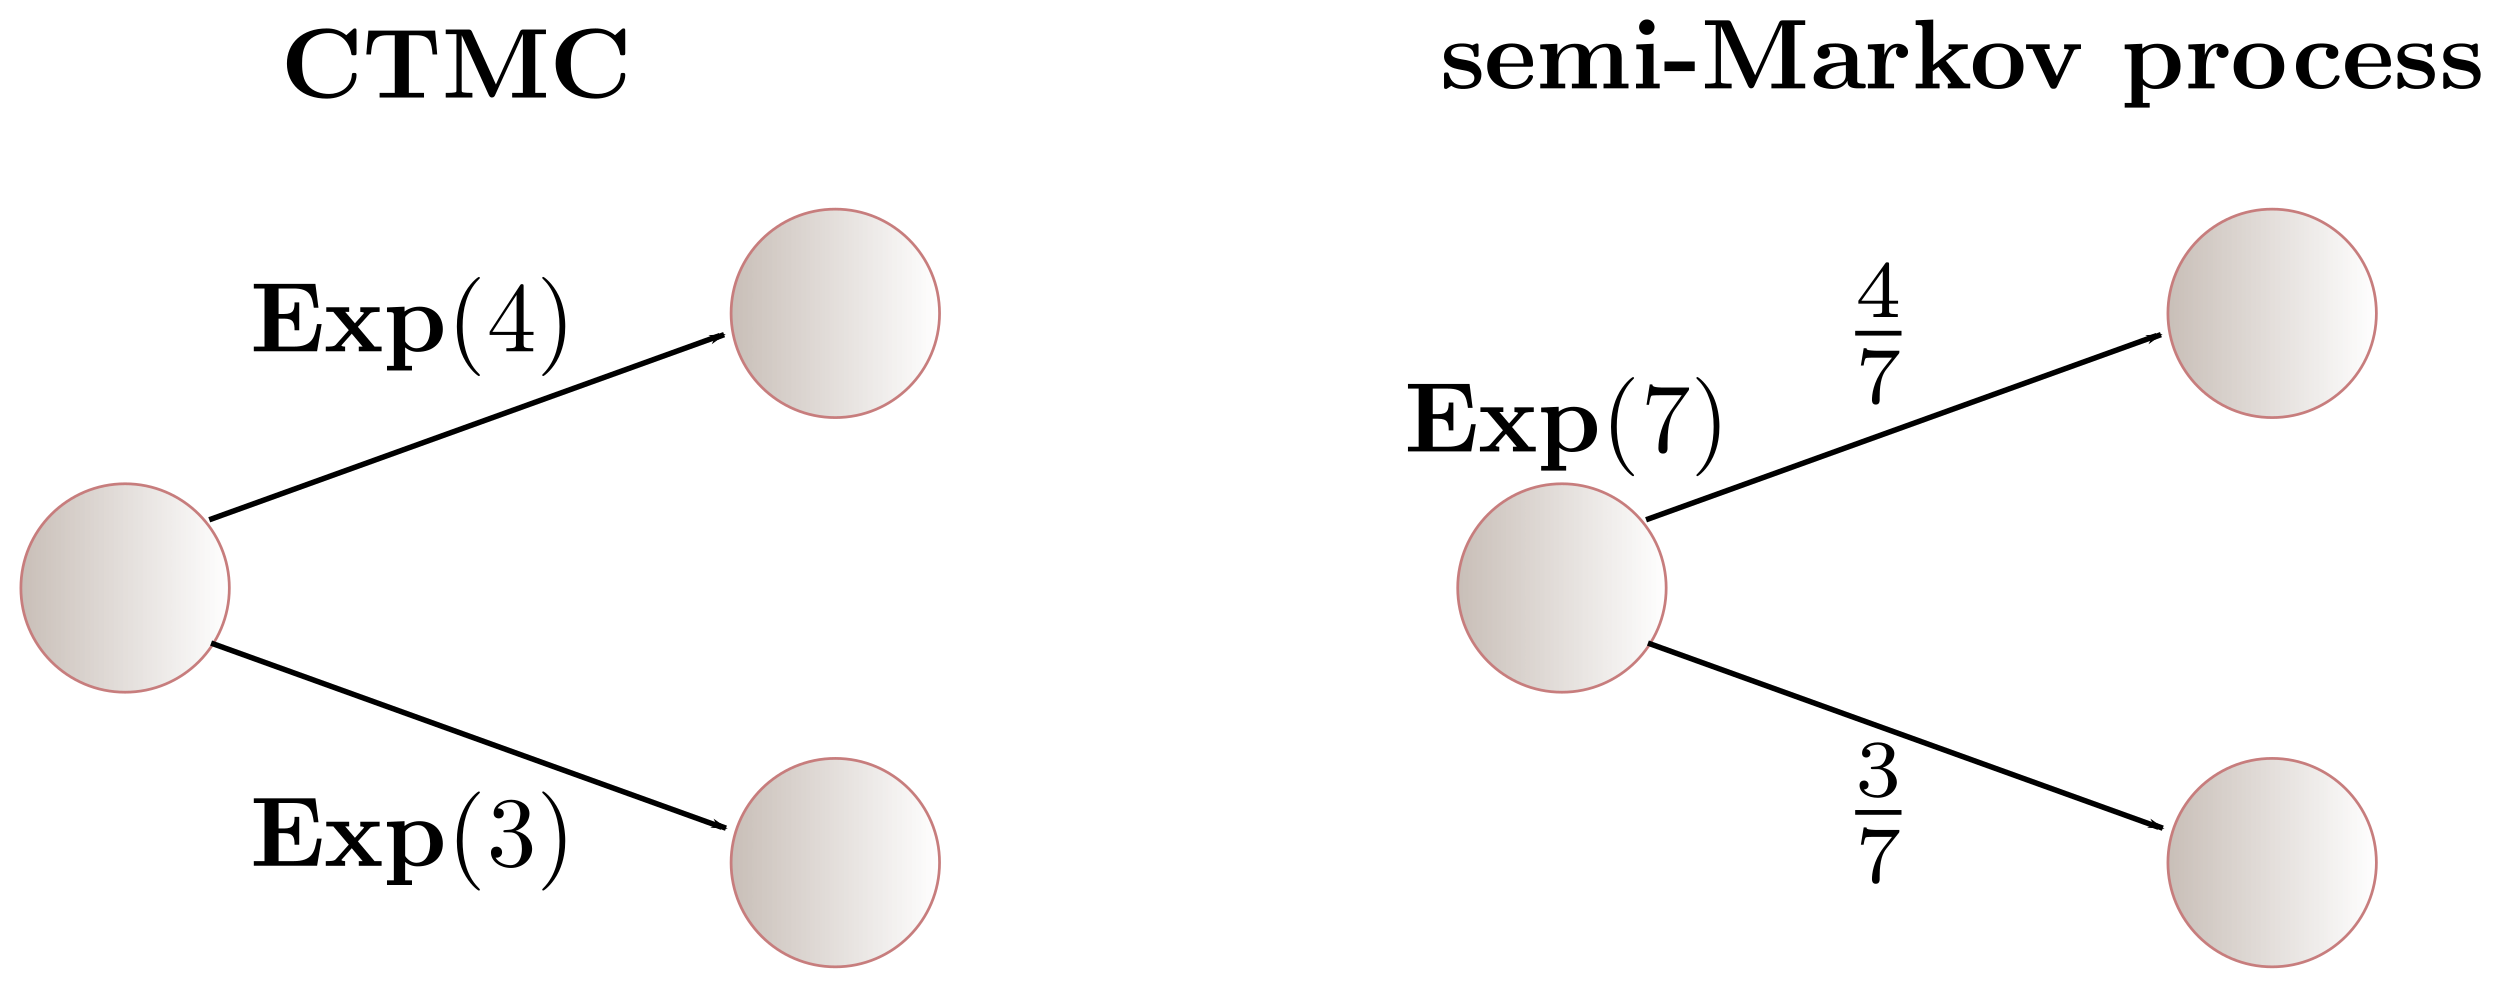 <?xml version="1.0" encoding="UTF-8" standalone="no"?>
<!-- Created with Inkscape (http://www.inkscape.org/) -->

<svg
   xmlns:dc="http://purl.org/dc/elements/1.1/"
   xmlns:cc="http://creativecommons.org/ns#"
   xmlns:rdf="http://www.w3.org/1999/02/22-rdf-syntax-ns#"
   xmlns:svg="http://www.w3.org/2000/svg"
   xmlns="http://www.w3.org/2000/svg"
   xmlns:xlink="http://www.w3.org/1999/xlink"
   xmlns:sodipodi="http://sodipodi.sourceforge.net/DTD/sodipodi-0.dtd"
   xmlns:inkscape="http://www.inkscape.org/namespaces/inkscape"
   width="256.272mm"
   height="101.252mm"
   viewBox="0 0 908.051 358.765"
   id="svg2"
   version="1.1"
   inkscape:version="0.91 r13725"
   sodipodi:docname="CTMC.svg">
  <sodipodi:namedview
     id="base"
     pagecolor="#ffffff"
     bordercolor="#666666"
     borderopacity="1.0"
     inkscape:pageopacity="0.0"
     inkscape:pageshadow="2"
     inkscape:zoom="0.98994949"
     inkscape:cx="380.94316"
     inkscape:cy="244.57275"
     inkscape:document-units="px"
     inkscape:current-layer="layer1"
     showgrid="false"
     inkscape:window-width="1855"
     inkscape:window-height="1056"
     inkscape:window-x="65"
     inkscape:window-y="24"
     inkscape:window-maximized="1"
     fit-margin-top="2"
     fit-margin-left="2"
     fit-margin-right="2"
     fit-margin-bottom="2"
     inkscape:snap-grids="true"
     inkscape:snap-others="true" />
  <defs
     id="defs4">
    <linearGradient
       id="linearGradient4146"
       inkscape:collect="always">
      <stop
         id="stop4148"
         offset="0"
         style="stop-color:#c8beb7;stop-opacity:1;" />
      <stop
         id="stop4150"
         offset="1"
         style="stop-color:#c8beb7;stop-opacity:0;" />
    </linearGradient>
    <linearGradient
       gradientUnits="userSpaceOnUse"
       y2="218.791"
       x2="386.214"
       y1="218.791"
       x1="309.5"
       id="linearGradient4152-1"
       xlink:href="#linearGradient4146"
       inkscape:collect="always"
       gradientTransform="translate(-86.989,-92.485)" />
    <linearGradient
       gradientUnits="userSpaceOnUse"
       y2="218.791"
       x2="386.214"
       y1="218.791"
       x1="309.5"
       id="linearGradient4152-1-35"
       xlink:href="#linearGradient4146"
       inkscape:collect="always"
       gradientTransform="translate(170.973,-192.237)" />
    <linearGradient
       gradientUnits="userSpaceOnUse"
       y2="218.791"
       x2="386.214"
       y1="218.791"
       x1="309.5"
       id="linearGradient4152-1-1"
       xlink:href="#linearGradient4146"
       inkscape:collect="always"
       gradientTransform="translate(170.973,7.268)" />
    <marker
       inkscape:stockid="Arrow1Lend"
       orient="auto"
       refY="0"
       refX="0"
       id="marker20823-5-3-9"
       style="overflow:visible"
       inkscape:isstock="true">
      <path
         inkscape:connector-curvature="0"
         id="path20825-9-7-2"
         d="M 0,0 5,-5 -12.5,0 5,5 0,0 Z"
         style="fill:#000000;fill-opacity:1;fill-rule:evenodd;stroke:#000000;stroke-width:1pt;stroke-opacity:1"
         transform="matrix(-0.8,0,0,-0.8,-10,0)" />
    </marker>
    <marker
       inkscape:stockid="Arrow1Lend"
       orient="auto"
       refY="0"
       refX="0"
       id="marker20823-5-3-9-3"
       style="overflow:visible"
       inkscape:isstock="true">
      <path
         inkscape:connector-curvature="0"
         id="path20825-9-7-2-6"
         d="M 0,0 5,-5 -12.5,0 5,5 0,0 Z"
         style="fill:#000000;fill-opacity:1;fill-rule:evenodd;stroke:#000000;stroke-width:1pt;stroke-opacity:1"
         transform="matrix(-0.8,0,0,-0.8,-10,0)" />
    </marker>
    <marker
       inkscape:stockid="Arrow1Lend"
       orient="auto"
       refY="0"
       refX="0"
       id="marker20823-5-3-9-29"
       style="overflow:visible"
       inkscape:isstock="true">
      <path
         inkscape:connector-curvature="0"
         id="path20825-9-7-2-1"
         d="M 0,0 5,-5 -12.5,0 5,5 0,0 Z"
         style="fill:#000000;fill-opacity:1;fill-rule:evenodd;stroke:#000000;stroke-width:1pt;stroke-opacity:1"
         transform="matrix(-0.8,0,0,-0.8,-10,0)" />
    </marker>
    <marker
       inkscape:stockid="Arrow1Lend"
       orient="auto"
       refY="0"
       refX="0"
       id="marker20823-5-3-9-3-2"
       style="overflow:visible"
       inkscape:isstock="true">
      <path
         inkscape:connector-curvature="0"
         id="path20825-9-7-2-6-7"
         d="M 0,0 5,-5 -12.5,0 5,5 0,0 Z"
         style="fill:#000000;fill-opacity:1;fill-rule:evenodd;stroke:#000000;stroke-width:1pt;stroke-opacity:1"
         transform="matrix(-0.8,0,0,-0.8,-10,0)" />
    </marker>
    <linearGradient
       y2="218.791"
       x2="386.214"
       y1="218.791"
       x1="309.5"
       gradientTransform="translate(-86.989,-92.485)"
       gradientUnits="userSpaceOnUse"
       id="linearGradient4542"
       xlink:href="#linearGradient4146"
       inkscape:collect="always" />
    <linearGradient
       y2="218.791"
       x2="386.214"
       y1="218.791"
       x1="309.5"
       gradientTransform="translate(170.973,-192.237)"
       gradientUnits="userSpaceOnUse"
       id="linearGradient4544"
       xlink:href="#linearGradient4146"
       inkscape:collect="always" />
    <linearGradient
       y2="218.791"
       x2="386.214"
       y1="218.791"
       x1="309.5"
       gradientTransform="translate(170.973,7.268)"
       gradientUnits="userSpaceOnUse"
       id="linearGradient4546"
       xlink:href="#linearGradient4146"
       inkscape:collect="always" />
  </defs>
  <g
     id="layer1"
     inkscape:groupmode="layer"
     inkscape:label="Layer 1"
     transform="translate(-215.424,80.665)">
    <g
       transform="translate(0,6.598)"
       id="g4413">
      <circle
         style="color:#000000;clip-rule:nonzero;display:inline;overflow:visible;visibility:visible;opacity:1;isolation:auto;mix-blend-mode:normal;color-interpolation:sRGB;color-interpolation-filters:linearRGB;solid-color:#000000;solid-opacity:1;fill:url(#linearGradient4152-1);fill-opacity:1;fill-rule:nonzero;stroke:#c77d7d;stroke-width:1;stroke-linecap:butt;stroke-linejoin:miter;stroke-miterlimit:4;stroke-dasharray:none;stroke-dashoffset:0;stroke-opacity:1;color-rendering:auto;image-rendering:auto;shape-rendering:auto;text-rendering:auto;enable-background:accumulate"
         id="path4136-0"
         cx="260.868"
         cy="126.306"
         r="37.857" />
      <circle
         style="color:#000000;clip-rule:nonzero;display:inline;overflow:visible;visibility:visible;opacity:1;isolation:auto;mix-blend-mode:normal;color-interpolation:sRGB;color-interpolation-filters:linearRGB;solid-color:#000000;solid-opacity:1;fill:url(#linearGradient4152-1-35);fill-opacity:1;fill-rule:nonzero;stroke:#c77d7d;stroke-width:1;stroke-linecap:butt;stroke-linejoin:miter;stroke-miterlimit:4;stroke-dasharray:none;stroke-dashoffset:0;stroke-opacity:1;color-rendering:auto;image-rendering:auto;shape-rendering:auto;text-rendering:auto;enable-background:accumulate"
         id="path4136-0-9"
         cx="518.83"
         cy="26.554"
         r="37.857" />
      <circle
         style="color:#000000;clip-rule:nonzero;display:inline;overflow:visible;visibility:visible;opacity:1;isolation:auto;mix-blend-mode:normal;color-interpolation:sRGB;color-interpolation-filters:linearRGB;solid-color:#000000;solid-opacity:1;fill:url(#linearGradient4152-1-1);fill-opacity:1;fill-rule:nonzero;stroke:#c77d7d;stroke-width:1;stroke-linecap:butt;stroke-linejoin:miter;stroke-miterlimit:4;stroke-dasharray:none;stroke-dashoffset:0;stroke-opacity:1;color-rendering:auto;image-rendering:auto;shape-rendering:auto;text-rendering:auto;enable-background:accumulate"
         id="path4136-0-0"
         cx="518.83"
         cy="226.059"
         r="37.857" />
      <g
         id="g4352">
        <path
           style="fill:none;fill-rule:evenodd;stroke:#000000;stroke-width:2;stroke-linecap:butt;stroke-linejoin:miter;stroke-miterlimit:4;stroke-dasharray:none;stroke-opacity:1"
           d="M 291.423,101.527 C 476.89,34.644 476.89,34.644 476.89,34.644"
           id="path6378-8-6-1"
           inkscape:connector-curvature="0" />
        <path
           inkscape:connector-curvature="0"
           id="path20815-2-5-2"
           d="m 475.581,35.326 2.858,-1.037"
           style="fill:none;fill-rule:evenodd;stroke:#000000;stroke-width:2;stroke-linecap:butt;stroke-linejoin:miter;stroke-miterlimit:4;stroke-dasharray:none;stroke-opacity:1;marker-end:url(#marker20823-5-3-9)" />
      </g>
      <g
         transform="matrix(1,0,0,-1,0.678,247.841)"
         id="g4352-7">
        <path
           style="fill:none;fill-rule:evenodd;stroke:#000000;stroke-width:2;stroke-linecap:butt;stroke-linejoin:miter;stroke-miterlimit:4;stroke-dasharray:none;stroke-opacity:1"
           d="M 291.423,101.527 C 476.89,34.644 476.89,34.644 476.89,34.644"
           id="path6378-8-6-1-5"
           inkscape:connector-curvature="0" />
        <path
           inkscape:connector-curvature="0"
           id="path20815-2-5-2-3"
           d="m 475.581,35.326 2.858,-1.037"
           style="fill:none;fill-rule:evenodd;stroke:#000000;stroke-width:2;stroke-linecap:butt;stroke-linejoin:miter;stroke-miterlimit:4;stroke-dasharray:none;stroke-opacity:1;marker-end:url(#marker20823-5-3-9-3)" />
      </g>
    </g>
    <g
       id="g4413-0"
       transform="translate(521.885,6.598)">
      <circle
         style="color:#000000;clip-rule:nonzero;display:inline;overflow:visible;visibility:visible;opacity:1;isolation:auto;mix-blend-mode:normal;color-interpolation:sRGB;color-interpolation-filters:linearRGB;solid-color:#000000;solid-opacity:1;fill:url(#linearGradient4542);fill-opacity:1;fill-rule:nonzero;stroke:#c77d7d;stroke-width:1;stroke-linecap:butt;stroke-linejoin:miter;stroke-miterlimit:4;stroke-dasharray:none;stroke-dashoffset:0;stroke-opacity:1;color-rendering:auto;image-rendering:auto;shape-rendering:auto;text-rendering:auto;enable-background:accumulate"
         id="path4136-0-93"
         cx="260.868"
         cy="126.306"
         r="37.857" />
      <circle
         style="color:#000000;clip-rule:nonzero;display:inline;overflow:visible;visibility:visible;opacity:1;isolation:auto;mix-blend-mode:normal;color-interpolation:sRGB;color-interpolation-filters:linearRGB;solid-color:#000000;solid-opacity:1;fill:url(#linearGradient4544);fill-opacity:1;fill-rule:nonzero;stroke:#c77d7d;stroke-width:1;stroke-linecap:butt;stroke-linejoin:miter;stroke-miterlimit:4;stroke-dasharray:none;stroke-dashoffset:0;stroke-opacity:1;color-rendering:auto;image-rendering:auto;shape-rendering:auto;text-rendering:auto;enable-background:accumulate"
         id="path4136-0-9-6"
         cx="518.83"
         cy="26.554"
         r="37.857" />
      <circle
         style="color:#000000;clip-rule:nonzero;display:inline;overflow:visible;visibility:visible;opacity:1;isolation:auto;mix-blend-mode:normal;color-interpolation:sRGB;color-interpolation-filters:linearRGB;solid-color:#000000;solid-opacity:1;fill:url(#linearGradient4546);fill-opacity:1;fill-rule:nonzero;stroke:#c77d7d;stroke-width:1;stroke-linecap:butt;stroke-linejoin:miter;stroke-miterlimit:4;stroke-dasharray:none;stroke-dashoffset:0;stroke-opacity:1;color-rendering:auto;image-rendering:auto;shape-rendering:auto;text-rendering:auto;enable-background:accumulate"
         id="path4136-0-0-0"
         cx="518.83"
         cy="226.059"
         r="37.857" />
      <g
         id="g4352-6">
        <path
           style="fill:none;fill-rule:evenodd;stroke:#000000;stroke-width:2;stroke-linecap:butt;stroke-linejoin:miter;stroke-miterlimit:4;stroke-dasharray:none;stroke-opacity:1"
           d="M 291.423,101.527 C 476.89,34.644 476.89,34.644 476.89,34.644"
           id="path6378-8-6-1-2"
           inkscape:connector-curvature="0" />
        <path
           inkscape:connector-curvature="0"
           id="path20815-2-5-2-6"
           d="m 475.581,35.326 2.858,-1.037"
           style="fill:none;fill-rule:evenodd;stroke:#000000;stroke-width:2;stroke-linecap:butt;stroke-linejoin:miter;stroke-miterlimit:4;stroke-dasharray:none;stroke-opacity:1;marker-end:url(#marker20823-5-3-9-29)" />
      </g>
      <g
         transform="matrix(1,0,0,-1,0.678,247.841)"
         id="g4352-7-1">
        <path
           style="fill:none;fill-rule:evenodd;stroke:#000000;stroke-width:2;stroke-linecap:butt;stroke-linejoin:miter;stroke-miterlimit:4;stroke-dasharray:none;stroke-opacity:1"
           d="M 291.423,101.527 C 476.89,34.644 476.89,34.644 476.89,34.644"
           id="path6378-8-6-1-5-8"
           inkscape:connector-curvature="0" />
        <path
           inkscape:connector-curvature="0"
           id="path20815-2-5-2-3-7"
           d="m 475.581,35.326 2.858,-1.037"
           style="fill:none;fill-rule:evenodd;stroke:#000000;stroke-width:2;stroke-linecap:butt;stroke-linejoin:miter;stroke-miterlimit:4;stroke-dasharray:none;stroke-opacity:1;marker-end:url(#marker20823-5-3-9-3-2)" />
      </g>
    </g>
    <g
       transform="translate(103.036,-105.056)"
       id="g4594">
      <g
         style="font-style:normal;font-variant:normal;font-weight:normal;font-stretch:normal;letter-spacing:normal;word-spacing:normal;text-anchor:start;fill:none;fill-opacity:1;fill-rule:evenodd;stroke:#000000;stroke-linecap:butt;stroke-linejoin:miter;stroke-miterlimit:10.433;stroke-dasharray:none;stroke-dashoffset:0;stroke-opacity:1"
         word-spacing="normal"
         letter-spacing="normal"
         font-size-adjust="none"
         font-stretch="normal"
         font-weight="normal"
         font-variant="normal"
         font-style="normal"
         stroke-miterlimit="10.433"
         xml:space="preserve"
         transform="matrix(0.723,0,0,-0.723,-126.515,632.394)"
         id="content"><path
           style="fill:#000000;stroke-width:0"
           inkscape:connector-curvature="0"
           id="path4597"
           d="m 492.02,419.65 -2.35,0 c -1.09,-6.88 -2.49,-11.31 -11.7,-11.31 l -7.58,0 0,14.05 2.75,0 c 4.78,0 5.27,-2.14 5.27,-5.83 l 2.35,0 0,14 -2.35,0 c 0,-3.69 -0.44,-5.83 -5.27,-5.83 l -2.75,0 0,12.8 7.58,0 c 8.02,0 9.31,-3.64 10.11,-9.66 l 2.34,0 -1.54,12 -30.94,0 0,-2.34 5.38,0 0,-29.19 -5.38,0 0,-2.34 31.78,0 z" /><path
           style="fill:#000000;stroke-width:0"
           inkscape:connector-curvature="0"
           id="path4599"
           d="m 510.23,418.25 5.83,6.48 c 0.65,0.7 0.95,1.05 5.09,1.05 l 0,2.34 -9.72,0 0,-2.34 c 0.7,0 1.3,-0.1 1.89,-0.45 -0.2,-0.3 -0.2,-0.4 -0.39,-0.6 l -4.19,-4.68 -4.88,5.73 1.99,0 0,2.34 -11.51,0 0,-2.34 3.54,0 7.77,-9.17 -6.52,-7.32 c -0.85,-0.95 -2.64,-0.95 -5.03,-0.95 l 0,-2.34 9.71,0 0,2.34 c -0.9,0 -1.85,0.25 -1.85,0.55 0,0.05 0,0.1 0.36,0.5 l 4.83,5.43 5.47,-6.48 -1.94,0 0,-2.34 11.46,0 0,2.34 -3.54,0 z" /><path
           style="fill:#000000;stroke-width:0"
           inkscape:connector-curvature="0"
           id="path4601"
           d="m 533.96,407.94 0.2,-0.16 0.2,-0.15 0.2,-0.15 0.2,-0.14 0.21,-0.13 0.2,-0.12 0.2,-0.12 0.2,-0.11 0.2,-0.11 0.21,-0.1 0.2,-0.1 0.2,-0.08 0.2,-0.09 0.2,-0.07 0.2,-0.08 0.2,-0.06 0.21,-0.06 0.2,-0.06 0.4,-0.1 0.39,-0.08 0.4,-0.07 0.39,-0.04 0.39,-0.04 0.39,-0.01 0.39,-0.01 -0.56,1.8 c -0.69,0 -3.03,0 -5.27,2.68 -0.55,0.65 -0.55,0.7 -0.55,1.65 l 0,10.56 c 0,0.95 0.05,0.99 0.75,1.69 1.99,2.04 4.58,2.34 5.68,2.34 3.33,0 6.12,-3.04 6.12,-9.31 0,-7.02 -3.49,-9.61 -6.73,-9.61 l 0.56,-1.8 c 7.47,0 12.55,4.48 12.55,11.41 0,6.62 -4.54,11.3 -11.71,11.3 -3.73,0 -6.38,-1.54 -7.52,-2.43 l 0,2.43 -8.82,-0.39 0,-2.34 c 3.09,0 3.44,0 3.44,-1.89 l 0,-25.11 -3.44,0 0,-2.34 12.56,0 0,2.34 -3.44,0 z" /><path
           style="fill:#000000;stroke-width:0"
           inkscape:connector-curvature="0"
           id="path4603"
           d="m 571.49,394.04 0,0.03 0,0.03 -0.01,0.01 0,0.02 0,0.01 -0.01,0.02 0,0.02 -0.01,0.01 -0.01,0.02 -0.01,0.02 -0.01,0.03 -0.01,0.02 -0.02,0.02 -0.02,0.03 -0.02,0.03 -0.02,0.03 -0.03,0.03 -0.03,0.04 -0.01,0.02 -0.02,0.02 -0.02,0.02 -0.02,0.02 -0.02,0.02 -0.02,0.03 -0.02,0.02 -0.02,0.02 -0.02,0.03 -0.03,0.02 -0.02,0.03 -0.03,0.03 -0.02,0.03 -0.03,0.03 -0.03,0.03 -0.03,0.03 -0.03,0.03 -0.03,0.03 -0.04,0.04 -0.03,0.03 -0.04,0.04 -0.03,0.03 -0.04,0.04 -0.04,0.04 c -6.23,6.28 -7.82,15.69 -7.82,23.31 0,8.67 1.9,17.34 8.02,23.57 0.65,0.59 0.65,0.69 0.65,0.84 0,0.35 -0.2,0.5 -0.5,0.5 -0.5,0 -4.98,-3.39 -7.92,-9.72 -2.54,-5.47 -3.14,-11 -3.14,-15.19 0,-3.88 0.55,-9.91 3.29,-15.54 2.99,-6.12 7.27,-9.36 7.77,-9.36 0.3,0 0.5,0.15 0.5,0.49 z" /><path
           style="fill:#000000;stroke-width:0"
           inkscape:connector-curvature="0"
           id="path4605"
           d="m 589.45,423.54 0.37,0.13 0.38,0.14 0.36,0.16 0.36,0.17 0.35,0.18 0.34,0.19 0.33,0.2 0.32,0.21 0.31,0.22 0.3,0.23 0.3,0.24 0.28,0.25 0.27,0.26 0.26,0.27 0.25,0.27 0.23,0.29 0.23,0.29 0.21,0.3 0.2,0.3 0.19,0.31 0.17,0.32 0.16,0.33 0.15,0.33 0.13,0.33 0.12,0.34 0.1,0.35 0.09,0.35 0.08,0.35 0.05,0.36 0.04,0.36 0.03,0.36 0.01,0.37 c 0,4.09 -4.39,6.88 -9.17,6.88 -5.03,0 -8.81,-2.99 -8.81,-6.78 0,-1.64 1.09,-2.59 2.54,-2.59 1.54,0 2.54,1.1 2.54,2.54 0,2.49 -2.34,2.49 -3.09,2.49 1.54,2.44 4.83,3.09 6.62,3.09 2.05,0 4.79,-1.09 4.79,-5.58 0,-0.6 -0.1,-3.49 -1.4,-5.68 -1.49,-2.39 -3.19,-2.54 -4.43,-2.59 -0.4,-0.05 -1.6,-0.15 -1.94,-0.15 -0.4,-0.05 -0.75,-0.1 -0.75,-0.59 0,-0.55 0.35,-0.55 1.2,-0.55 l 2.19,0 c 4.08,0 5.92,-3.39 5.92,-8.27 0,-6.78 -3.43,-8.22 -5.63,-8.22 -2.14,0 -5.87,0.84 -7.62,3.79 1.75,-0.25 3.29,0.84 3.29,2.73 0,1.8 -1.34,2.79 -2.79,2.79 -1.19,0 -2.79,-0.69 -2.79,-2.88 0,-4.54 4.64,-7.83 10.07,-7.83 6.07,0 10.61,4.54 10.61,9.62 0,4.08 -3.15,7.97 -8.32,9.02 z" /><path
           style="fill:#000000;stroke-width:0"
           inkscape:connector-curvature="0"
           id="path4607"
           d="m 614.4,418.45 -0.01,0.37 0,0.39 -0.01,0.39 -0.01,0.41 -0.04,0.84 -0.06,0.88 -0.09,0.92 -0.1,0.94 -0.14,0.98 -0.16,1 -0.2,1.02 -0.23,1.04 -0.27,1.05 -0.3,1.06 -0.35,1.06 -0.39,1.07 -0.22,0.53 -0.22,0.54 -0.24,0.53 -0.25,0.53 c -2.99,6.12 -7.27,9.36 -7.77,9.36 -0.3,0 -0.5,-0.2 -0.5,-0.5 0,-0.15 0,-0.25 0.94,-1.15 4.89,-4.92 7.73,-12.85 7.73,-23.26 0,-8.52 -1.85,-17.28 -8.02,-23.56 -0.65,-0.6 -0.65,-0.69 -0.65,-0.85 0,-0.29 0.2,-0.49 0.5,-0.49 0.5,0 4.98,3.38 7.92,9.71 2.54,5.48 3.14,11.01 3.14,15.19 z" /></g>    </g>
    <g
       transform="translate(103.036,-291.934)"
       id="g4715">
      <g
         style="font-style:normal;font-variant:normal;font-weight:normal;font-stretch:normal;letter-spacing:normal;word-spacing:normal;text-anchor:start;fill:none;fill-opacity:1;fill-rule:evenodd;stroke:#000000;stroke-linecap:butt;stroke-linejoin:miter;stroke-miterlimit:10.433;stroke-dasharray:none;stroke-dashoffset:0;stroke-opacity:1"
         id="g4717"
         transform="matrix(0.723,0,0,-0.723,-126.515,632.394)"
         xml:space="preserve"
         stroke-miterlimit="10.433"
         font-style="normal"
         font-variant="normal"
         font-weight="normal"
         font-stretch="normal"
         font-size-adjust="none"
         letter-spacing="normal"
         word-spacing="normal"><path
           style="fill:#000000;stroke-width:0"
           inkscape:connector-curvature="0"
           d="m 492.02,419.65 -2.35,0 c -1.09,-6.88 -2.49,-11.31 -11.7,-11.31 l -7.58,0 0,14.05 2.75,0 c 4.78,0 5.27,-2.14 5.27,-5.83 l 2.35,0 0,14 -2.35,0 c 0,-3.69 -0.44,-5.83 -5.27,-5.83 l -2.75,0 0,12.8 7.58,0 c 8.02,0 9.31,-3.64 10.11,-9.66 l 2.34,0 -1.54,12 -30.94,0 0,-2.34 5.38,0 0,-29.19 -5.38,0 0,-2.34 31.78,0 z"
           id="path4719" /><path
           style="fill:#000000;stroke-width:0"
           inkscape:connector-curvature="0"
           d="m 510.23,418.25 5.83,6.48 c 0.65,0.7 0.95,1.05 5.09,1.05 l 0,2.34 -9.72,0 0,-2.34 c 0.7,0 1.3,-0.1 1.89,-0.45 -0.2,-0.3 -0.2,-0.4 -0.39,-0.6 l -4.19,-4.68 -4.88,5.73 1.99,0 0,2.34 -11.51,0 0,-2.34 3.54,0 7.77,-9.17 -6.52,-7.32 c -0.85,-0.95 -2.64,-0.95 -5.03,-0.95 l 0,-2.34 9.71,0 0,2.34 c -0.9,0 -1.85,0.25 -1.85,0.55 0,0.05 0,0.1 0.36,0.5 l 4.83,5.43 5.47,-6.48 -1.94,0 0,-2.34 11.46,0 0,2.34 -3.54,0 z"
           id="path4721" /><path
           style="fill:#000000;stroke-width:0"
           inkscape:connector-curvature="0"
           d="m 533.96,407.94 0.2,-0.16 0.2,-0.15 0.2,-0.15 0.2,-0.14 0.21,-0.13 0.2,-0.12 0.2,-0.12 0.2,-0.11 0.2,-0.11 0.21,-0.1 0.2,-0.1 0.2,-0.08 0.2,-0.09 0.2,-0.07 0.2,-0.08 0.2,-0.06 0.21,-0.06 0.2,-0.06 0.4,-0.1 0.39,-0.08 0.4,-0.07 0.39,-0.04 0.39,-0.04 0.39,-0.01 0.39,-0.01 -0.56,1.8 c -0.69,0 -3.03,0 -5.27,2.68 -0.55,0.65 -0.55,0.7 -0.55,1.65 l 0,10.56 c 0,0.95 0.05,0.99 0.75,1.69 1.99,2.04 4.58,2.34 5.68,2.34 3.33,0 6.12,-3.04 6.12,-9.31 0,-7.02 -3.49,-9.61 -6.73,-9.61 l 0.56,-1.8 c 7.47,0 12.55,4.48 12.55,11.41 0,6.62 -4.54,11.3 -11.71,11.3 -3.73,0 -6.38,-1.54 -7.52,-2.43 l 0,2.43 -8.82,-0.39 0,-2.34 c 3.09,0 3.44,0 3.44,-1.89 l 0,-25.11 -3.44,0 0,-2.34 12.56,0 0,2.34 -3.44,0 z"
           id="path4723" /><path
           style="fill:#000000;stroke-width:0"
           inkscape:connector-curvature="0"
           d="m 571.49,394.04 0,0.03 0,0.03 -0.01,0.01 0,0.02 0,0.01 -0.01,0.02 0,0.02 -0.01,0.01 -0.01,0.02 -0.01,0.02 -0.01,0.03 -0.01,0.02 -0.02,0.02 -0.02,0.03 -0.02,0.03 -0.02,0.03 -0.03,0.03 -0.03,0.04 -0.01,0.02 -0.02,0.02 -0.02,0.02 -0.02,0.02 -0.02,0.02 -0.02,0.03 -0.02,0.02 -0.02,0.02 -0.02,0.03 -0.03,0.02 -0.02,0.03 -0.03,0.03 -0.02,0.03 -0.03,0.03 -0.03,0.03 -0.03,0.03 -0.03,0.03 -0.03,0.03 -0.04,0.04 -0.03,0.03 -0.04,0.04 -0.03,0.03 -0.04,0.04 -0.04,0.04 c -6.23,6.28 -7.82,15.69 -7.82,23.31 0,8.67 1.9,17.34 8.02,23.57 0.65,0.59 0.65,0.69 0.65,0.84 0,0.35 -0.2,0.5 -0.5,0.5 -0.5,0 -4.98,-3.39 -7.92,-9.72 -2.54,-5.47 -3.14,-11 -3.14,-15.19 0,-3.88 0.55,-9.91 3.29,-15.54 2.99,-6.12 7.27,-9.36 7.77,-9.36 0.3,0 0.5,0.15 0.5,0.49 z"
           id="path4725" /><path
           style="fill:#000000;stroke-width:0"
           inkscape:connector-curvature="0"
           d="m 589.65,414.22 0,-4.33 c 0,-1.8 -0.1,-2.35 -3.79,-2.35 l -1.05,0 0,-1.54 13.5,0 0,1.54 -1.04,0 c -3.69,0 -3.79,0.55 -3.79,2.35 l 0,4.33 4.98,0 0,1.54 -4.98,0 0,22.67 c 0,1 0,1.29 -0.8,1.29 -0.45,0 -0.59,0 -0.99,-0.6 l -15.29,-23.36 1.39,0 12.16,18.58 0,-18.58 -12.16,0 -1.39,0 0,-1.54 z"
           id="path4727" /><path
           style="fill:#000000;stroke-width:0"
           inkscape:connector-curvature="0"
           d="m 614.4,418.45 -0.01,0.37 0,0.39 -0.01,0.39 -0.01,0.41 -0.04,0.84 -0.06,0.88 -0.09,0.92 -0.1,0.94 -0.14,0.98 -0.16,1 -0.2,1.02 -0.23,1.04 -0.27,1.05 -0.3,1.06 -0.35,1.06 -0.39,1.07 -0.22,0.53 -0.22,0.54 -0.24,0.53 -0.25,0.53 c -2.99,6.12 -7.27,9.36 -7.77,9.36 -0.3,0 -0.5,-0.2 -0.5,-0.5 0,-0.15 0,-0.25 0.94,-1.15 4.89,-4.92 7.73,-12.85 7.73,-23.26 0,-8.52 -1.85,-17.28 -8.02,-23.56 -0.65,-0.6 -0.65,-0.69 -0.65,-0.85 0,-0.29 0.2,-0.49 0.5,-0.49 0.5,0 4.98,3.38 7.92,9.71 2.54,5.48 3.14,11.01 3.14,15.19 z"
           id="path4729" /></g>    </g>
    <g
       transform="translate(114.147,-384.101)"
       id="g4853">
      <g
         style="font-style:normal;font-variant:normal;font-weight:normal;font-stretch:normal;letter-spacing:normal;word-spacing:normal;text-anchor:start;fill:none;fill-opacity:1;fill-rule:evenodd;stroke:#000000;stroke-linecap:butt;stroke-linejoin:miter;stroke-miterlimit:10.433;stroke-dasharray:none;stroke-dashoffset:0;stroke-opacity:1"
         word-spacing="normal"
         letter-spacing="normal"
         font-size-adjust="none"
         font-stretch="normal"
         font-weight="normal"
         font-variant="normal"
         font-style="normal"
         stroke-miterlimit="10.433"
         xml:space="preserve"
         transform="matrix(0.723,0,0,-0.723,-126.515,632.394)"
         id="g4855"><path
           style="fill:#000000;stroke-width:0"
           inkscape:connector-curvature="0"
           id="path4857"
           d="m 494.16,439.32 0,0.09 0,0.09 0,0.08 -0.01,0.08 0,0.07 0,0.07 0,0.07 -0.01,0.07 0,0.07 -0.01,0.06 -0.01,0.06 -0.01,0.05 -0.01,0.05 -0.02,0.05 -0.02,0.05 -0.02,0.05 -0.02,0.04 -0.02,0.04 -0.03,0.03 -0.03,0.04 -0.04,0.03 -0.03,0.03 -0.05,0.02 -0.04,0.02 -0.05,0.02 -0.03,0.01 -0.02,0.01 -0.03,0.01 -0.03,0.01 -0.03,0 -0.03,0.01 -0.04,0 -0.03,0.01 -0.03,0 -0.04,0 -0.04,0.01 -0.04,0 -0.04,0 -0.04,0 c -0.45,0 -0.55,-0.1 -0.95,-0.45 l -3.28,-2.94 c -3.09,2.49 -6.43,3.39 -9.82,3.39 -12.4,0 -20.02,-7.42 -20.02,-17.63 0,-10.21 7.62,-17.64 20.02,-17.64 9.32,0 14.95,6.13 14.95,11.86 0,0.99 -0.35,1.05 -1.2,1.05 -0.65,0 -1.09,0 -1.14,-0.85 -0.35,-6.68 -6.38,-9.72 -11.41,-9.72 -3.89,0 -8.07,1.2 -10.66,4.24 -2.34,2.84 -2.94,6.57 -2.94,11.06 0,2.79 0.15,8.16 3.29,11.45 3.24,3.29 7.57,3.84 10.16,3.84 5.38,0 10.11,-3.79 11.21,-10.11 0.15,-0.95 0.2,-1.05 1.34,-1.05 1.3,0 1.35,0.1 1.35,1.39 z" /><path
           style="fill:#000000;stroke-width:0"
           inkscape:connector-curvature="0"
           id="path4859"
           d="m 533.66,439.62 -33.52,0 -1.05,-12 2.34,0 c 0.45,5.63 0.95,9.66 8.12,9.66 l 3.84,0 0,-28.94 -7.62,0 0,-2.34 22.31,0 0,2.34 -7.62,0 0,28.94 3.79,0 c 7.12,0 7.62,-3.98 8.12,-9.66 l 2.34,0 z" /><path
           style="fill:#000000;stroke-width:0"
           inkscape:connector-curvature="0"
           id="path4861"
           d="m 564.2,412.57 -11.96,26.36 c -0.54,1.24 -1.09,1.24 -2.19,1.24 l -11.06,0 0,-2.34 5.38,0 0,-28.04 c 0,-1.1 -0.05,-1.15 -1.44,-1.3 -1.2,-0.15 -1.3,-0.15 -2.69,-0.15 l -1.25,0 0,-2.34 13.4,0 0,2.34 -1.24,0 c -0.9,0 -1.75,0.05 -2.64,0.15 -1.45,0.15 -1.5,0.2 -1.5,1.3 l 0,27.39 0.05,0 13.55,-29.93 c 0.45,-1 1.05,-1.25 1.6,-1.25 0.99,0 1.39,0.75 1.59,1.2 l 13.9,30.63 0.05,0 0,-29.49 -5.38,0 0,-2.34 16.98,0 0,2.34 -5.38,0 0,29.49 5.38,0 0,2.34 -11.01,0 c -1.09,0 -1.64,0 -2.19,-1.24 z" /><path
           style="fill:#000000;stroke-width:0"
           inkscape:connector-curvature="0"
           id="path4863"
           d="m 629.16,439.32 0,0.09 0,0.09 0,0.08 -0.01,0.08 0,0.07 0,0.07 0,0.07 -0.01,0.07 0,0.07 -0.01,0.06 -0.01,0.06 -0.01,0.05 -0.01,0.05 -0.02,0.05 -0.02,0.05 -0.02,0.05 -0.02,0.04 -0.02,0.04 -0.03,0.03 -0.03,0.04 -0.04,0.03 -0.03,0.03 -0.05,0.02 -0.04,0.02 -0.05,0.02 -0.03,0.01 -0.02,0.01 -0.03,0.01 -0.03,0.01 -0.03,0 -0.03,0.01 -0.04,0 -0.03,0.01 -0.03,0 -0.04,0 -0.04,0.01 -0.04,0 -0.04,0 -0.04,0 c -0.45,0 -0.55,-0.1 -0.95,-0.45 l -3.28,-2.94 c -3.09,2.49 -6.43,3.39 -9.81,3.39 -12.41,0 -20.03,-7.42 -20.03,-17.63 0,-10.21 7.62,-17.64 20.03,-17.64 9.31,0 14.94,6.13 14.94,11.86 0,0.99 -0.35,1.05 -1.2,1.05 -0.65,0 -1.09,0 -1.14,-0.85 -0.35,-6.68 -6.38,-9.72 -11.41,-9.72 -3.89,0 -8.07,1.2 -10.66,4.24 -2.34,2.84 -2.94,6.57 -2.94,11.06 0,2.79 0.15,8.16 3.29,11.45 3.24,3.29 7.57,3.84 10.16,3.84 5.38,0 10.11,-3.79 11.21,-10.11 0.15,-0.95 0.2,-1.05 1.34,-1.05 1.29,0 1.35,0.1 1.35,1.39 z" /></g>    </g>
    <g
       transform="translate(535.381,-387.43)"
       id="g4999">
      <g
         style="font-style:normal;font-variant:normal;font-weight:normal;font-stretch:normal;letter-spacing:normal;word-spacing:normal;text-anchor:start;fill:none;fill-opacity:1;fill-rule:evenodd;stroke:#000000;stroke-linecap:butt;stroke-linejoin:miter;stroke-miterlimit:10.433;stroke-dasharray:none;stroke-dashoffset:0;stroke-opacity:1"
         id="g5001"
         transform="matrix(0.723,0,0,-0.723,-126.515,632.394)"
         xml:space="preserve"
         stroke-miterlimit="10.433"
         font-style="normal"
         font-variant="normal"
         font-weight="normal"
         font-stretch="normal"
         font-size-adjust="none"
         letter-spacing="normal"
         word-spacing="normal"><path
           style="fill:#000000;stroke-width:0"
           inkscape:connector-curvature="0"
           d="m 466.51,420.64 -0.17,0.04 -0.19,0.03 -0.19,0.04 -0.2,0.04 -0.2,0.04 -0.2,0.04 -0.42,0.1 -0.42,0.11 -0.22,0.06 -0.21,0.07 -0.21,0.07 -0.2,0.07 -0.2,0.08 -0.2,0.09 -0.19,0.09 -0.19,0.1 -0.18,0.1 -0.17,0.11 -0.16,0.12 -0.15,0.12 -0.14,0.14 -0.14,0.14 -0.11,0.15 -0.11,0.15 -0.09,0.17 -0.04,0.09 -0.04,0.09 -0.03,0.09 -0.03,0.09 -0.02,0.1 -0.02,0.09 -0.02,0.11 -0.01,0.1 -0.01,0.1 0,0.11 c 0,3.09 4.63,3.09 5.58,3.09 3.74,0 5.63,-1.44 5.88,-4.18 0.05,-0.75 0.09,-1 1.14,-1 1.2,0 1.2,0.25 1.2,1.39 l 0,3.99 c 0,0.95 0,1.4 -0.9,1.4 -0.2,0 -0.3,0 -2.24,-0.95 -1.3,0.65 -3.04,0.95 -5.03,0.95 -1.5,0 -9.17,0 -9.17,-6.53 0,-1.99 1,-3.34 2,-4.18 1.99,-1.75 3.88,-2.05 7.72,-2.74 1.79,-0.3 5.53,-0.95 5.53,-3.89 0,-3.73 -4.59,-3.73 -5.68,-3.73 -5.28,0 -6.58,3.63 -7.17,5.77 -0.25,0.7 -0.5,0.7 -1.2,0.7 -1.2,0 -1.2,-0.3 -1.2,-1.44 l 0,-5.43 c 0,-0.95 0,-1.4 0.9,-1.4 0.35,0 0.45,0 1.5,0.75 0.04,0 1.14,0.75 1.29,0.85 2.29,-1.6 4.88,-1.6 5.88,-1.6 1.54,0 9.21,0 9.21,7.27 0,2.15 -0.99,3.89 -2.74,5.28 -1.94,1.45 -3.54,1.75 -7.42,2.39 z"
           id="path5003" /><path
           style="fill:#000000;stroke-width:0"
           inkscape:connector-curvature="0"
           d="m 501.02,416.86 0.1,0 0.09,0 0.1,0 0.09,0 0.09,0 0.08,0.01 0.08,0 0.08,0.01 0.07,0.01 0.07,0.01 0.07,0.01 0.06,0.02 0.06,0.02 0.06,0.02 0.05,0.03 0.05,0.03 0.05,0.03 0.04,0.04 0.05,0.04 0.03,0.05 0.04,0.05 0.03,0.06 0.01,0.03 0.02,0.03 0.01,0.03 0.01,0.04 0.02,0.03 0.01,0.04 0.01,0.04 0.01,0.04 0,0.04 0.01,0.05 0.01,0.04 0.01,0.05 0,0.05 0.01,0.05 0,0.05 0,0.06 0.01,0.05 0,0.06 0,0.06 0,0.06 c 0,1.55 -0.3,5.18 -2.79,7.68 -1.84,1.79 -4.48,2.69 -7.92,2.69 -7.97,0 -12.31,-5.14 -12.31,-11.36 0,-6.68 4.98,-11.51 13,-11.51 7.87,0 10.02,5.28 10.02,6.13 0,0.9 -0.95,0.9 -1.2,0.9 -0.84,0 -0.95,-0.25 -1.24,-1.05 -1.05,-2.39 -3.89,-3.98 -7.13,-3.98 -7.02,0 -7.07,6.62 -7.07,9.16 l 0,1.64 c 0.1,1.95 0.15,4.04 1.19,5.68 1.3,2 3.29,2.59 4.74,2.59 5.83,0 5.92,-6.52 5.98,-8.27 l -11.91,0 0,-1.64 z"
           id="path5005" /><path
           style="fill:#000000;stroke-width:0"
           inkscape:connector-curvature="0"
           d="m 509.68,423.73 0,-15.39 -3.44,0 0,-2.34 12.55,0 0,2.34 -3.44,0 0,10.41 c 0,5.43 4.34,7.87 7.43,7.87 1.69,0 2.79,-1 2.79,-4.83 l 0,-13.45 -3.44,0 0,-2.34 12.55,0 0,2.34 -3.43,0 0,10.41 c 0,5.43 4.33,7.87 7.42,7.87 1.69,0 2.79,-1 2.79,-4.83 l 0,-13.45 -3.44,0 0,-2.34 12.55,0 0,2.34 -3.43,0 0,12.9 c 0,5.14 -2.54,7.17 -7.67,7.17 -4.54,0 -7.13,-2.48 -8.42,-4.78 -1,4.64 -5.58,4.78 -7.47,4.78 -4.34,0 -7.18,-2.23 -8.77,-5.37 l 0,5.37 -8.57,-0.39 0,-2.34 c 3.09,0 3.44,0 3.44,-1.95 z"
           id="path5007" /><path
           style="fill:#000000;stroke-width:0"
           inkscape:connector-curvature="0"
           d="m 563.16,428.41 -8.67,-0.39 0,-2.34 c 2.94,0 3.29,0 3.29,-1.95 l 0,-15.39 -3.44,0 0,-2.34 11.91,0 0,2.34 -3.09,0 z"
           id="path5009" /><path
           style="fill:#000000;stroke-width:0"
           inkscape:connector-curvature="0"
           d="m 563.66,436.73 -0.01,0.21 -0.01,0.2 -0.03,0.2 -0.04,0.19 -0.04,0.19 -0.05,0.19 -0.07,0.18 -0.07,0.18 -0.08,0.17 -0.08,0.17 -0.1,0.16 -0.1,0.16 -0.11,0.15 -0.12,0.15 -0.12,0.14 -0.13,0.13 -0.14,0.13 -0.14,0.12 -0.15,0.11 -0.15,0.11 -0.16,0.1 -0.16,0.09 -0.17,0.09 -0.17,0.07 -0.18,0.07 -0.17,0.06 -0.19,0.05 -0.18,0.04 -0.19,0.04 -0.19,0.02 -0.19,0.02 -0.2,0 c -2.14,0 -3.88,-1.74 -3.88,-3.89 0,-2.14 1.74,-3.88 3.88,-3.88 2.09,0 3.89,1.69 3.89,3.88 z"
           id="path5011" /><polygon
           style="fill:#000000;stroke-width:0"
           points="583.84,419.5 568.65,419.5 568.65,414.67 583.84,414.67 "
           id="polygon5013" /><path
           style="fill:#000000;stroke-width:0"
           inkscape:connector-curvature="0"
           d="m 614.2,412.57 -11.96,26.36 c -0.54,1.24 -1.09,1.24 -2.19,1.24 l -11.06,0 0,-2.34 5.38,0 0,-28.04 c 0,-1.1 -0.05,-1.15 -1.44,-1.3 -1.2,-0.15 -1.3,-0.15 -2.69,-0.15 l -1.25,0 0,-2.34 13.4,0 0,2.34 -1.24,0 c -0.9,0 -1.75,0.05 -2.64,0.15 -1.45,0.15 -1.5,0.2 -1.5,1.3 l 0,27.39 0.05,0 13.55,-29.93 c 0.45,-1 1.05,-1.25 1.6,-1.25 0.99,0 1.39,0.75 1.59,1.2 l 13.9,30.63 0.05,0 0,-29.49 -5.38,0 0,-2.34 16.98,0 0,2.34 -5.38,0 0,29.49 5.38,0 0,2.34 -11.01,0 c -1.09,0 -1.64,0 -2.19,-1.24 z"
           id="path5015" /><path
           style="fill:#000000;stroke-width:0"
           inkscape:connector-curvature="0"
           d="m 660.63,409.84 0,-0.3 0.01,-0.31 0.01,-0.16 0.01,-0.16 0.02,-0.16 0.03,-0.16 0.03,-0.17 0.05,-0.16 0.05,-0.16 0.06,-0.16 0.08,-0.15 0.08,-0.16 0.1,-0.14 0.12,-0.15 0.13,-0.14 0.14,-0.14 0.16,-0.13 0.09,-0.06 0.09,-0.06 0.1,-0.06 0.1,-0.06 0.11,-0.06 0.11,-0.05 0.12,-0.05 0.12,-0.05 0.13,-0.05 0.14,-0.05 0.14,-0.04 0.14,-0.04 0.15,-0.04 0.16,-0.04 0.16,-0.03 0.17,-0.03 0.18,-0.03 0.18,-0.03 0.19,-0.02 0.2,-0.02 0.2,-0.02 0.21,-0.01 0.22,-0.02 0.22,0 0.23,-0.01 0.24,0 2.39,0 c 1,0 1.6,0 1.6,1.2 0,1.14 -0.65,1.14 -1.3,1.14 -3.04,0.05 -3.04,0.7 -3.04,1.84 l 0,10.71 c 0,4.44 -3.53,7.68 -10.96,7.68 -2.84,0 -8.91,-0.2 -8.91,-4.59 0,-2.19 1.74,-3.14 3.09,-3.14 1.54,0 3.13,1.05 3.13,3.14 0,1.5 -0.94,2.34 -1.09,2.44 1.39,0.3 2.99,0.35 3.58,0.35 3.74,0 5.48,-2.09 5.48,-5.88 l 0,-1.69 0,-1.54 0,-4.73 c 0,-4.79 -4.58,-5.43 -5.82,-5.43 -2.55,0 -4.54,1.74 -4.54,3.93 0,5.38 7.87,6.08 10.36,6.23 l 0,0 0,1.54 c -3.53,-0.15 -16.19,-0.6 -16.19,-7.82 0,-4.78 6.18,-5.68 9.62,-5.68 3.98,0 6.32,2.04 7.42,4.14 z"
           id="path5017" /><path
           style="fill:#000000;stroke-width:0"
           inkscape:connector-curvature="0"
           d="m 679.11,422.79 0,5.62 -8.27,-0.39 0,-2.34 c 3.09,0 3.44,0 3.44,-1.95 l 0,-15.39 -3.44,0 0,-2.34 13.15,0 0,2.34 -4.33,0 0,8.72 c 0,3.49 1.25,9.56 6.23,9.56 -0.05,-0.05 -0.95,-0.84 -0.95,-2.29 0,-2.04 1.59,-3.04 3.04,-3.04 1.44,0 3.04,1.05 3.04,3.04 0,2.64 -2.69,4.08 -5.28,4.08 -3.49,0 -5.48,-2.48 -6.63,-5.62 z"
           id="path5019" /><path
           style="fill:#000000;stroke-width:0"
           inkscape:connector-curvature="0"
           d="m 703.66,417.8 0,22.77 -8.82,-0.4 0,-2.34 c 3.09,0 3.44,0 3.44,-1.94 l 0,-27.55 -3.44,0 0,-2.34 12.01,0 0,2.34 -3.44,0 0,6.33 c 1.44,1.14 1.84,1.44 2.84,2.14 l 5.03,-6.28 c 0.45,-0.6 1.25,-1.59 1.25,-1.74 0,-0.45 -0.9,-0.45 -1.55,-0.45 l 0,-2.34 11.26,0 0,2.34 -0.84,0 c -2.15,0 -2.3,0.2 -2.95,1 l -8.42,10.51 6.48,5.03 c 0.7,0.55 1.15,0.9 4.49,0.9 l 0,2.34 -9.62,0 0,-2.34 c 1.15,0 1.3,-0.16 1.69,-0.55 z"
           id="path5021" /><path
           style="fill:#000000;stroke-width:0"
           inkscape:connector-curvature="0"
           d="m 749,416.86 -0.01,0.62 -0.04,0.61 -0.07,0.6 -0.09,0.59 -0.12,0.57 -0.15,0.57 -0.17,0.55 -0.19,0.53 -0.22,0.53 -0.25,0.5 -0.27,0.49 -0.3,0.48 -0.32,0.45 -0.35,0.44 -0.36,0.42 -0.4,0.41 -0.41,0.38 -0.45,0.36 -0.46,0.34 -0.49,0.32 -0.51,0.3 -0.53,0.28 -0.56,0.25 -0.57,0.23 -0.6,0.2 -0.63,0.18 -0.64,0.15 -0.67,0.13 -0.68,0.1 -0.71,0.07 -0.73,0.04 -0.75,0.02 0,-1.8 c 2.09,0 4.18,-0.79 5.28,-2.54 1.04,-1.69 1.04,-4.43 1.04,-6.82 0,-4.34 0,-9.71 -6.32,-9.71 l 0,0 c -6.33,0 -6.33,5.37 -6.33,9.71 0,2.24 0,4.78 0.85,6.47 0.94,1.85 3.03,2.89 5.48,2.89 l 0,1.8 c -8.17,0 -12.71,-5.09 -12.71,-11.71 0,-6.18 4.39,-11.16 12.71,-11.16 8.36,0 12.7,5.03 12.7,11.16 z"
           id="path5023" /><path
           style="fill:#000000;stroke-width:0"
           inkscape:connector-curvature="0"
           d="m 774.21,424.73 0.05,0.13 0.06,0.11 0.03,0.06 0.03,0.06 0.04,0.05 0.04,0.05 0.04,0.05 0.05,0.04 0.05,0.05 0.06,0.04 0.07,0.04 0.07,0.03 0.08,0.04 0.08,0.03 0.1,0.04 0.1,0.03 0.12,0.02 0.12,0.03 0.14,0.02 0.07,0.01 0.07,0.01 0.08,0.01 0.08,0.01 0.09,0.01 0.08,0.01 0.09,0.01 0.1,0.01 0.09,0 0.1,0.01 0.11,0.01 0.1,0 0.11,0.01 0.12,0 0.12,0 0.12,0.01 0.13,0 0.13,0 0.13,0 0.14,0.01 0.14,0 0.15,0 0,2.34 -8.47,0 0,-2.34 c 0.95,0 2.39,-0.16 2.39,-0.55 0,-0.05 -0.04,-0.15 -0.24,-0.6 l -5.79,-12.45 -6.32,13.6 2.69,0 0,2.34 -11.85,0 0,-2.34 3.18,0 8.72,-18.73 c 0.6,-1.25 1.25,-1.25 1.89,-1.25 0.85,0 1.35,0.15 1.85,1.2 z"
           id="path5025" /><path
           style="fill:#000000;stroke-width:0"
           inkscape:connector-curvature="0"
           d="m 808.96,407.94 0.2,-0.16 0.2,-0.15 0.2,-0.15 0.2,-0.14 0.21,-0.13 0.2,-0.12 0.2,-0.12 0.2,-0.11 0.2,-0.11 0.21,-0.1 0.2,-0.1 0.2,-0.08 0.2,-0.09 0.2,-0.07 0.2,-0.08 0.2,-0.06 0.21,-0.06 0.2,-0.06 0.4,-0.1 0.39,-0.08 0.4,-0.07 0.39,-0.04 0.39,-0.04 0.39,-0.01 0.39,-0.01 -0.56,1.8 c -0.69,0 -3.03,0 -5.27,2.68 -0.55,0.65 -0.55,0.7 -0.55,1.65 l 0,10.56 c 0,0.95 0.05,0.99 0.75,1.69 1.99,2.04 4.58,2.34 5.68,2.34 3.33,0 6.12,-3.04 6.12,-9.31 0,-7.02 -3.49,-9.61 -6.73,-9.61 l 0.56,-1.8 c 7.47,0 12.55,4.48 12.55,11.41 0,6.62 -4.54,11.3 -11.71,11.3 -3.73,0 -6.38,-1.54 -7.52,-2.43 l 0,2.43 -8.82,-0.39 0,-2.34 c 3.09,0 3.44,0 3.44,-1.89 l 0,-25.11 -3.44,0 0,-2.34 12.56,0 0,2.34 -3.44,0 z"
           id="path5027" /><path
           style="fill:#000000;stroke-width:0"
           inkscape:connector-curvature="0"
           d="m 840.11,422.79 0,5.62 -8.27,-0.39 0,-2.34 c 3.09,0 3.44,0 3.44,-1.95 l 0,-15.39 -3.44,0 0,-2.34 13.15,0 0,2.34 -4.33,0 0,8.72 c 0,3.49 1.25,9.56 6.23,9.56 -0.05,-0.05 -0.95,-0.84 -0.95,-2.29 0,-2.04 1.59,-3.04 3.04,-3.04 1.44,0 3.04,1.05 3.04,3.04 0,2.64 -2.69,4.08 -5.28,4.08 -3.49,0 -5.48,-2.48 -6.63,-5.62 z"
           id="path5029" /><path
           style="fill:#000000;stroke-width:0"
           inkscape:connector-curvature="0"
           d="m 880,416.86 -0.01,0.62 -0.04,0.61 -0.07,0.6 -0.09,0.59 -0.12,0.57 -0.15,0.57 -0.17,0.55 -0.19,0.53 -0.22,0.53 -0.25,0.5 -0.27,0.49 -0.3,0.48 -0.32,0.45 -0.35,0.44 -0.36,0.42 -0.4,0.41 -0.41,0.38 -0.45,0.36 -0.46,0.34 -0.49,0.32 -0.51,0.3 -0.53,0.28 -0.56,0.25 -0.57,0.23 -0.6,0.2 -0.63,0.18 -0.64,0.15 -0.67,0.13 -0.68,0.1 -0.71,0.07 -0.73,0.04 -0.75,0.02 0,-1.8 c 2.09,0 4.18,-0.79 5.28,-2.54 1.04,-1.69 1.04,-4.43 1.04,-6.82 0,-4.34 0,-9.71 -6.32,-9.71 l 0,0 c -6.33,0 -6.33,5.37 -6.33,9.71 0,2.24 0,4.78 0.85,6.47 0.94,1.85 3.03,2.89 5.48,2.89 l 0,1.8 c -8.17,0 -12.71,-5.09 -12.71,-11.71 0,-6.18 4.39,-11.16 12.71,-11.16 8.36,0 12.7,5.03 12.7,11.16 z"
           id="path5031" /><path
           style="fill:#000000;stroke-width:0"
           inkscape:connector-curvature="0"
           d="m 901.93,426.27 -0.08,-0.07 -0.08,-0.08 -0.07,-0.08 -0.07,-0.08 -0.06,-0.08 -0.06,-0.08 -0.06,-0.08 -0.05,-0.08 -0.05,-0.08 -0.05,-0.08 -0.04,-0.08 -0.04,-0.08 -0.03,-0.08 -0.03,-0.08 -0.03,-0.08 -0.03,-0.08 -0.03,-0.08 -0.02,-0.08 -0.02,-0.07 -0.01,-0.08 -0.02,-0.07 -0.01,-0.07 -0.01,-0.07 -0.01,-0.06 -0.01,-0.07 -0.01,-0.06 0,-0.06 -0.01,-0.05 0,-0.06 0,-0.05 0,-0.04 0,-0.05 c 0,-2.19 1.74,-3.14 3.08,-3.14 1.55,0 3.14,1.05 3.14,3.14 0,4.29 -5.77,4.59 -8.66,4.59 -8.92,0 -12.6,-5.73 -12.6,-11.51 0,-6.63 4.67,-11.36 12.35,-11.36 8.07,0 9.56,5.78 9.56,6.13 0,0.7 -0.7,0.7 -1.2,0.7 -0.89,0 -0.94,-0.1 -1.19,-0.75 -1.3,-3.14 -3.69,-4.08 -6.23,-4.08 -6.92,0 -6.92,7.32 -6.92,9.61 0,2.79 0,9.26 6.43,9.26 1.74,0 2.58,-0.15 3.23,-0.3 z"
           id="path5033" /><path
           style="fill:#000000;stroke-width:0"
           inkscape:connector-curvature="0"
           d="m 932.02,416.86 0.1,0 0.09,0 0.1,0 0.09,0 0.09,0 0.08,0.01 0.08,0 0.08,0.01 0.07,0.01 0.07,0.01 0.07,0.01 0.06,0.02 0.06,0.02 0.06,0.02 0.05,0.03 0.05,0.03 0.05,0.03 0.04,0.04 0.05,0.04 0.03,0.05 0.04,0.05 0.03,0.06 0.01,0.03 0.02,0.03 0.01,0.03 0.01,0.04 0.02,0.03 0.01,0.04 0.01,0.04 0.01,0.04 0,0.04 0.01,0.05 0.01,0.04 0.01,0.05 0,0.05 0.01,0.05 0,0.05 0,0.06 0.01,0.05 0,0.06 0,0.06 0,0.06 c 0,1.55 -0.3,5.18 -2.79,7.68 -1.84,1.79 -4.48,2.69 -7.92,2.69 -7.97,0 -12.31,-5.14 -12.31,-11.36 0,-6.68 4.98,-11.51 13,-11.51 7.88,0 10.02,5.28 10.02,6.13 0,0.9 -0.95,0.9 -1.2,0.9 -0.84,0 -0.94,-0.25 -1.24,-1.05 -1.05,-2.39 -3.89,-3.98 -7.13,-3.98 -7.02,0 -7.07,6.62 -7.07,9.16 l 0,1.64 c 0.1,1.95 0.15,4.04 1.19,5.68 1.3,2 3.29,2.59 4.74,2.59 5.83,0 5.92,-6.52 5.98,-8.27 l -11.91,0 0,-1.64 z"
           id="path5035" /><path
           style="fill:#000000;stroke-width:0"
           inkscape:connector-curvature="0"
           d="m 945.51,420.64 -0.17,0.04 -0.19,0.03 -0.19,0.04 -0.2,0.04 -0.2,0.04 -0.2,0.04 -0.42,0.1 -0.42,0.11 -0.22,0.06 -0.21,0.07 -0.2,0.07 -0.21,0.07 -0.2,0.08 -0.2,0.09 -0.19,0.09 -0.19,0.1 -0.18,0.1 -0.17,0.11 -0.16,0.12 -0.15,0.12 -0.14,0.14 -0.14,0.14 -0.11,0.15 -0.11,0.15 -0.09,0.17 -0.04,0.09 -0.04,0.09 -0.03,0.09 -0.03,0.09 -0.02,0.1 -0.02,0.09 -0.02,0.11 -0.01,0.1 -0.01,0.1 0,0.11 c 0,3.09 4.63,3.09 5.58,3.09 3.74,0 5.63,-1.44 5.88,-4.18 0.05,-0.75 0.09,-1 1.14,-1 1.2,0 1.2,0.25 1.2,1.39 l 0,3.99 c 0,0.95 0,1.4 -0.9,1.4 -0.2,0 -0.3,0 -2.24,-0.95 -1.3,0.65 -3.04,0.95 -5.03,0.95 -1.5,0 -9.16,0 -9.16,-6.53 0,-1.99 0.99,-3.34 1.99,-4.18 1.99,-1.75 3.88,-2.05 7.71,-2.74 1.8,-0.3 5.54,-0.95 5.54,-3.89 0,-3.73 -4.59,-3.73 -5.68,-3.73 -5.28,0 -6.58,3.63 -7.18,5.77 -0.25,0.7 -0.5,0.7 -1.19,0.7 -1.19,0 -1.19,-0.3 -1.19,-1.44 l 0,-5.43 c 0,-0.95 0,-1.4 0.89,-1.4 0.35,0 0.45,0 1.49,0.75 0.05,0 1.15,0.75 1.3,0.85 2.29,-1.6 4.88,-1.6 5.88,-1.6 1.54,0 9.21,0 9.21,7.27 0,2.15 -0.99,3.89 -2.74,5.28 -1.94,1.45 -3.53,1.75 -7.42,2.39 z"
           id="path5037" /><path
           style="fill:#000000;stroke-width:0"
           inkscape:connector-curvature="0"
           d="m 968.51,420.64 -0.17,0.04 -0.19,0.03 -0.19,0.04 -0.2,0.04 -0.2,0.04 -0.2,0.04 -0.42,0.1 -0.42,0.11 -0.22,0.06 -0.21,0.07 -0.2,0.07 -0.21,0.07 -0.2,0.08 -0.2,0.09 -0.19,0.09 -0.19,0.1 -0.18,0.1 -0.17,0.11 -0.16,0.12 -0.15,0.12 -0.14,0.14 -0.14,0.14 -0.11,0.15 -0.11,0.15 -0.09,0.17 -0.04,0.09 -0.04,0.09 -0.03,0.09 -0.03,0.09 -0.02,0.1 -0.02,0.09 -0.02,0.11 -0.01,0.1 -0.01,0.1 0,0.11 c 0,3.09 4.63,3.09 5.58,3.09 3.74,0 5.63,-1.44 5.88,-4.18 0.05,-0.75 0.09,-1 1.14,-1 1.2,0 1.2,0.25 1.2,1.39 l 0,3.99 c 0,0.95 0,1.4 -0.9,1.4 -0.2,0 -0.3,0 -2.24,-0.95 -1.3,0.65 -3.04,0.95 -5.03,0.95 -1.5,0 -9.16,0 -9.16,-6.53 0,-1.99 0.99,-3.34 1.99,-4.18 1.99,-1.75 3.88,-2.05 7.71,-2.74 1.8,-0.3 5.54,-0.95 5.54,-3.89 0,-3.73 -4.59,-3.73 -5.68,-3.73 -5.28,0 -6.58,3.63 -7.18,5.77 -0.25,0.7 -0.5,0.7 -1.19,0.7 -1.19,0 -1.19,-0.3 -1.19,-1.44 l 0,-5.43 c 0,-0.95 0,-1.4 0.89,-1.4 0.35,0 0.45,0 1.49,0.75 0.05,0 1.15,0.75 1.3,0.85 2.29,-1.6 4.88,-1.6 5.88,-1.6 1.54,0 9.21,0 9.21,7.27 0,2.15 -0.99,3.89 -2.74,5.28 -1.94,1.45 -3.53,1.75 -7.42,2.39 z"
           id="path5039" /></g>    </g>
    <g
       id="g5217"
       transform="translate(522.249,-255.569)">
      <g
         word-spacing="normal"
         letter-spacing="normal"
         font-size-adjust="none"
         font-stretch="normal"
         font-weight="normal"
         font-variant="normal"
         font-style="normal"
         stroke-miterlimit="10.433"
         xml:space="preserve"
         transform="matrix(0.723,0,0,-0.723,-126.515,632.394)"
         id="g5219"
         style="font-style:normal;font-variant:normal;font-weight:normal;font-stretch:normal;letter-spacing:normal;word-spacing:normal;text-anchor:start;fill:none;fill-opacity:1;fill-rule:evenodd;stroke:#000000;stroke-linecap:butt;stroke-linejoin:miter;stroke-miterlimit:10.433;stroke-dasharray:none;stroke-dashoffset:0;stroke-opacity:1"><path
           id="path5221"
           d="m 492.02,419.65 -2.35,0 c -1.09,-6.88 -2.49,-11.31 -11.7,-11.31 l -7.58,0 0,14.05 2.75,0 c 4.78,0 5.27,-2.14 5.27,-5.83 l 2.35,0 0,14 -2.35,0 c 0,-3.69 -0.44,-5.83 -5.27,-5.83 l -2.75,0 0,12.8 7.58,0 c 8.02,0 9.31,-3.64 10.11,-9.66 l 2.34,0 -1.54,12 -30.94,0 0,-2.34 5.38,0 0,-29.19 -5.38,0 0,-2.34 31.78,0 z"
           inkscape:connector-curvature="0"
           style="fill:#000000;stroke-width:0" /><path
           id="path5223"
           d="m 510.23,418.25 5.83,6.48 c 0.65,0.7 0.95,1.05 5.09,1.05 l 0,2.34 -9.72,0 0,-2.34 c 0.7,0 1.3,-0.1 1.89,-0.45 -0.2,-0.3 -0.2,-0.4 -0.39,-0.6 l -4.19,-4.68 -4.88,5.73 1.99,0 0,2.34 -11.51,0 0,-2.34 3.54,0 7.77,-9.17 -6.52,-7.32 c -0.85,-0.95 -2.64,-0.95 -5.03,-0.95 l 0,-2.34 9.71,0 0,2.34 c -0.9,0 -1.85,0.25 -1.85,0.55 0,0.05 0,0.1 0.36,0.5 l 4.83,5.43 5.47,-6.48 -1.94,0 0,-2.34 11.46,0 0,2.34 -3.54,0 z"
           inkscape:connector-curvature="0"
           style="fill:#000000;stroke-width:0" /><path
           id="path5225"
           d="m 533.96,407.94 0.2,-0.16 0.2,-0.15 0.2,-0.15 0.2,-0.14 0.21,-0.13 0.2,-0.12 0.2,-0.12 0.2,-0.11 0.2,-0.11 0.21,-0.1 0.2,-0.1 0.2,-0.08 0.2,-0.09 0.2,-0.07 0.2,-0.08 0.2,-0.06 0.21,-0.06 0.2,-0.06 0.4,-0.1 0.39,-0.08 0.4,-0.07 0.39,-0.04 0.39,-0.04 0.39,-0.01 0.39,-0.01 -0.56,1.8 c -0.69,0 -3.03,0 -5.27,2.68 -0.55,0.65 -0.55,0.7 -0.55,1.65 l 0,10.56 c 0,0.95 0.05,0.99 0.75,1.69 1.99,2.04 4.58,2.34 5.68,2.34 3.33,0 6.12,-3.04 6.12,-9.31 0,-7.02 -3.49,-9.61 -6.73,-9.61 l 0.56,-1.8 c 7.47,0 12.55,4.48 12.55,11.41 0,6.62 -4.54,11.3 -11.71,11.3 -3.73,0 -6.38,-1.54 -7.52,-2.43 l 0,2.43 -8.82,-0.39 0,-2.34 c 3.09,0 3.44,0 3.44,-1.89 l 0,-25.11 -3.44,0 0,-2.34 12.56,0 0,2.34 -3.44,0 z"
           inkscape:connector-curvature="0"
           style="fill:#000000;stroke-width:0" /><path
           id="path5227"
           d="m 571.49,394.04 0,0.03 0,0.03 -0.01,0.01 0,0.02 0,0.01 -0.01,0.02 0,0.02 -0.01,0.01 -0.01,0.02 -0.01,0.02 -0.01,0.03 -0.01,0.02 -0.02,0.02 -0.02,0.03 -0.02,0.03 -0.02,0.03 -0.03,0.03 -0.03,0.04 -0.01,0.02 -0.02,0.02 -0.02,0.02 -0.02,0.02 -0.02,0.02 -0.02,0.03 -0.02,0.02 -0.02,0.02 -0.02,0.03 -0.03,0.02 -0.02,0.03 -0.03,0.03 -0.02,0.03 -0.03,0.03 -0.03,0.03 -0.03,0.03 -0.03,0.03 -0.03,0.03 -0.04,0.04 -0.03,0.03 -0.04,0.04 -0.03,0.03 -0.04,0.04 -0.04,0.04 c -6.23,6.28 -7.82,15.69 -7.82,23.31 0,8.67 1.9,17.34 8.02,23.57 0.65,0.59 0.65,0.69 0.65,0.84 0,0.35 -0.2,0.5 -0.5,0.5 -0.5,0 -4.98,-3.39 -7.92,-9.72 -2.54,-5.47 -3.14,-11 -3.14,-15.19 0,-3.88 0.55,-9.91 3.29,-15.54 2.99,-6.12 7.27,-9.36 7.77,-9.36 0.3,0 0.5,0.15 0.5,0.49 z"
           inkscape:connector-curvature="0"
           style="fill:#000000;stroke-width:0" /><path
           id="path5229"
           d="m 598.71,436.34 0.04,0.05 0.04,0.05 0.04,0.05 0.03,0.05 0.03,0.05 0.03,0.04 0.03,0.04 0.02,0.04 0.02,0.04 0.02,0.04 0.02,0.04 0.02,0.04 0.02,0.05 0.01,0.04 0.01,0.04 0.01,0.04 0.01,0.04 0.01,0.05 0.01,0.05 0.01,0.05 0,0.05 0.01,0.05 0,0.06 0,0.06 0.01,0.06 0,0.07 0,0.07 0,0.08 0,0.08 0,0.08 0,0.09 0,0.05 0,0.05 -12.11,0 c -6.07,0 -6.17,0.65 -6.37,1.59 l -1.25,0 -1.64,-10.26 1.24,0 c 0.15,0.8 0.6,3.94 1.25,4.54 0.35,0.29 4.24,0.29 4.88,0.29 l 10.31,0 c -0.54,-0.79 -4.48,-6.22 -5.57,-7.86 -4.49,-6.73 -6.13,-13.65 -6.13,-18.74 0,-0.5 0,-2.74 2.29,-2.74 2.29,0 2.29,2.24 2.29,2.74 l 0,2.54 c 0,2.75 0.15,5.48 0.55,8.18 0.2,1.14 0.89,5.43 3.08,8.51 z"
           inkscape:connector-curvature="0"
           style="fill:#000000;stroke-width:0" /><path
           id="path5231"
           d="m 614.4,418.45 -0.01,0.37 0,0.39 -0.01,0.39 -0.01,0.41 -0.04,0.84 -0.06,0.88 -0.09,0.92 -0.1,0.94 -0.14,0.98 -0.16,1 -0.2,1.02 -0.23,1.04 -0.27,1.05 -0.3,1.06 -0.35,1.06 -0.39,1.07 -0.22,0.53 -0.22,0.54 -0.24,0.53 -0.25,0.53 c -2.99,6.12 -7.27,9.36 -7.77,9.36 -0.3,0 -0.5,-0.2 -0.5,-0.5 0,-0.15 0,-0.25 0.94,-1.15 4.89,-4.92 7.73,-12.85 7.73,-23.26 0,-8.52 -1.85,-17.28 -8.02,-23.56 -0.65,-0.6 -0.65,-0.69 -0.65,-0.85 0,-0.29 0.2,-0.49 0.5,-0.49 0.5,0 4.98,3.38 7.92,9.71 2.54,5.48 3.14,11.01 3.14,15.19 z"
           inkscape:connector-curvature="0"
           style="fill:#000000;stroke-width:0" /></g>    </g>
    <g
       id="g5425"
       transform="matrix(1.168,0,0,1.168,646.892,-344.431)">
      <g
         id="g5427"
         transform="matrix(0.723,0,0,-0.723,-126.515,632.394)"
         xml:space="preserve"
         stroke-miterlimit="10.433"
         font-style="normal"
         font-variant="normal"
         font-weight="normal"
         font-stretch="normal"
         font-size-adjust="none"
         letter-spacing="normal"
         word-spacing="normal"
         style="font-style:normal;font-variant:normal;font-weight:normal;font-stretch:normal;letter-spacing:normal;word-spacing:normal;text-anchor:start;fill:none;fill-opacity:1;fill-rule:evenodd;stroke:#000000;stroke-linecap:butt;stroke-linejoin:miter;stroke-miterlimit:10.433;stroke-dasharray:none;stroke-dashoffset:0;stroke-opacity:1"><path
           d="m 480.45,431.72 0,1.25 -3.88,0 0,15.56 c 0,0.73 0,0.97 -0.76,0.97 -0.42,0 -0.56,0 -0.91,-0.49 l -11.54,-16.04 0,-1.25 10.25,0 0.25,1.25 -9.21,0 9.21,12.76 0,-12.76 -0.25,-1.25 0,-2.86 c 0,-1.19 0,-1.61 -2.82,-1.61 l -0.95,0 0,-1.25 10.5,0 0,1.25 -0.94,0 c -2.83,0 -2.83,0.42 -2.83,1.61 l 0,2.86 z"
           id="path5429"
           inkscape:connector-curvature="0"
           style="fill:#000000;stroke-width:0" /><polyline
           points="462,418 481.92,418 481.92,420.04 462,420.04 "
           id="polyline5431"
           style="fill:#000000;fill-rule:nonzero;stroke-width:0" /><path
           d="m 480.66,410.06 0.03,0.04 0.03,0.04 0.02,0.03 0.03,0.04 0.02,0.03 0.03,0.03 0.02,0.03 0.02,0.03 0.01,0.03 0.02,0.03 0.02,0.03 0.01,0.03 0.01,0.03 0.01,0.03 0.01,0.03 0.01,0.04 0.01,0.03 0,0.04 0.01,0.04 0.01,0.04 0,0.04 0,0.05 0.01,0.04 0,0.06 0,0.05 0,0.06 0,0.06 0,0.06 0,0.07 0,0.04 0,0.04 0,0.03 0,0.04 0,0.05 0,0.04 -9.13,0 c -1.4,0 -1.78,0.03 -3.03,0.13 -1.82,0.14 -1.89,0.39 -1.99,0.98 l -1.19,0 -1.22,-7.46 1.18,0 c 0.08,0.52 0.42,2.82 0.98,3.17 0.28,0.21 3.11,0.21 3.63,0.21 l 7.6,0 c -1.12,-1.46 -2.89,-3.62 -3.63,-4.6 -4.56,-6 -4.98,-11.54 -4.98,-13.6 0,-0.38 0,-1.99 1.64,-1.99 1.67,0 1.67,1.57 1.67,2.02 l 0,1.4 c 0,6.76 1.4,9.87 2.9,11.75 z"
           id="path5433"
           inkscape:connector-curvature="0"
           style="fill:#000000;stroke-width:0" /></g>    </g>
    <g
       id="g5637"
       transform="matrix(1.168,0,0,1.168,646.892,-170.374)">
      <g
         word-spacing="normal"
         letter-spacing="normal"
         font-size-adjust="none"
         font-stretch="normal"
         font-weight="normal"
         font-variant="normal"
         font-style="normal"
         stroke-miterlimit="10.433"
         xml:space="preserve"
         transform="matrix(0.723,0,0,-0.723,-126.515,632.394)"
         id="g5639"
         style="font-style:normal;font-variant:normal;font-weight:normal;font-stretch:normal;letter-spacing:normal;word-spacing:normal;text-anchor:start;fill:none;fill-opacity:1;fill-rule:evenodd;stroke:#000000;stroke-linecap:butt;stroke-linejoin:miter;stroke-miterlimit:10.433;stroke-dasharray:none;stroke-dashoffset:0;stroke-opacity:1"><path
           id="path5641"
           d="m 471.52,437.64 0.25,0 0.25,-0.02 0.24,-0.02 0.24,-0.04 0.23,-0.05 0.23,-0.06 0.22,-0.07 0.22,-0.09 0.21,-0.09 0.2,-0.11 0.19,-0.11 0.19,-0.13 0.18,-0.13 0.18,-0.15 0.17,-0.16 0.15,-0.17 0.16,-0.18 0.14,-0.2 0.13,-0.2 0.13,-0.21 0.12,-0.23 0.11,-0.23 0.09,-0.25 0.09,-0.26 0.08,-0.27 0.07,-0.28 0.06,-0.29 0.05,-0.3 0.04,-0.31 0.03,-0.32 0.02,-0.33 0,-0.35 c 0,-4.32 -2.51,-5.61 -4.53,-5.61 -1.39,0 -4.46,0.38 -5.93,2.44 1.64,0.07 2.02,1.22 2.02,1.95 0,1.12 -0.83,1.92 -1.91,1.92 -0.98,0 -1.96,-0.59 -1.96,-2.02 0,-3.28 3.63,-5.41 7.85,-5.41 4.84,0 8.19,3.25 8.19,6.73 0,2.72 -2.23,5.44 -6.06,6.24 3.66,1.33 4.98,3.94 4.98,6.07 0,2.76 -3.17,4.81 -7.04,4.81 -3.87,0 -6.84,-1.88 -6.84,-4.67 0,-1.18 0.77,-1.85 1.82,-1.85 1.08,0 1.77,0.8 1.77,1.78 0,1.01 -0.69,1.75 -1.77,1.81 1.22,1.54 3.62,1.92 4.92,1.92 1.56,0 3.76,-0.76 3.76,-3.8 0,-1.46 -0.49,-3.07 -1.39,-4.15 -1.16,-1.32 -2.13,-1.39 -3.87,-1.5 -0.88,-0.07 -0.95,-0.07 -1.12,-0.1 -0.07,0 -0.35,-0.07 -0.35,-0.46 0,-0.49 0.31,-0.49 0.91,-0.49 z"
           inkscape:connector-curvature="0"
           style="fill:#000000;stroke-width:0" /><polyline
           id="polyline5643"
           points="462,418 481.92,418 481.92,420.04 462,420.04 "
           style="fill:#000000;fill-rule:nonzero;stroke-width:0" /><path
           id="path5645"
           d="m 480.66,410.06 0.03,0.04 0.03,0.04 0.02,0.03 0.03,0.04 0.02,0.03 0.03,0.03 0.02,0.03 0.02,0.03 0.01,0.03 0.02,0.03 0.02,0.03 0.01,0.03 0.01,0.03 0.01,0.03 0.01,0.03 0.01,0.04 0.01,0.03 0,0.04 0.01,0.04 0.01,0.04 0,0.04 0,0.05 0.01,0.04 0,0.06 0,0.05 0,0.06 0,0.06 0,0.06 0,0.07 0,0.04 0,0.04 0,0.03 0,0.04 0,0.05 0,0.04 -9.13,0 c -1.4,0 -1.78,0.03 -3.03,0.13 -1.82,0.14 -1.89,0.39 -1.99,0.98 l -1.19,0 -1.22,-7.46 1.18,0 c 0.08,0.52 0.42,2.82 0.98,3.17 0.28,0.21 3.11,0.21 3.63,0.21 l 7.6,0 c -1.12,-1.46 -2.89,-3.62 -3.63,-4.6 -4.56,-6 -4.98,-11.54 -4.98,-13.6 0,-0.38 0,-1.99 1.64,-1.99 1.67,0 1.67,1.57 1.67,2.02 l 0,1.4 c 0,6.76 1.4,9.87 2.9,11.75 z"
           inkscape:connector-curvature="0"
           style="fill:#000000;stroke-width:0" /></g>    </g>
  </g>
</svg>
